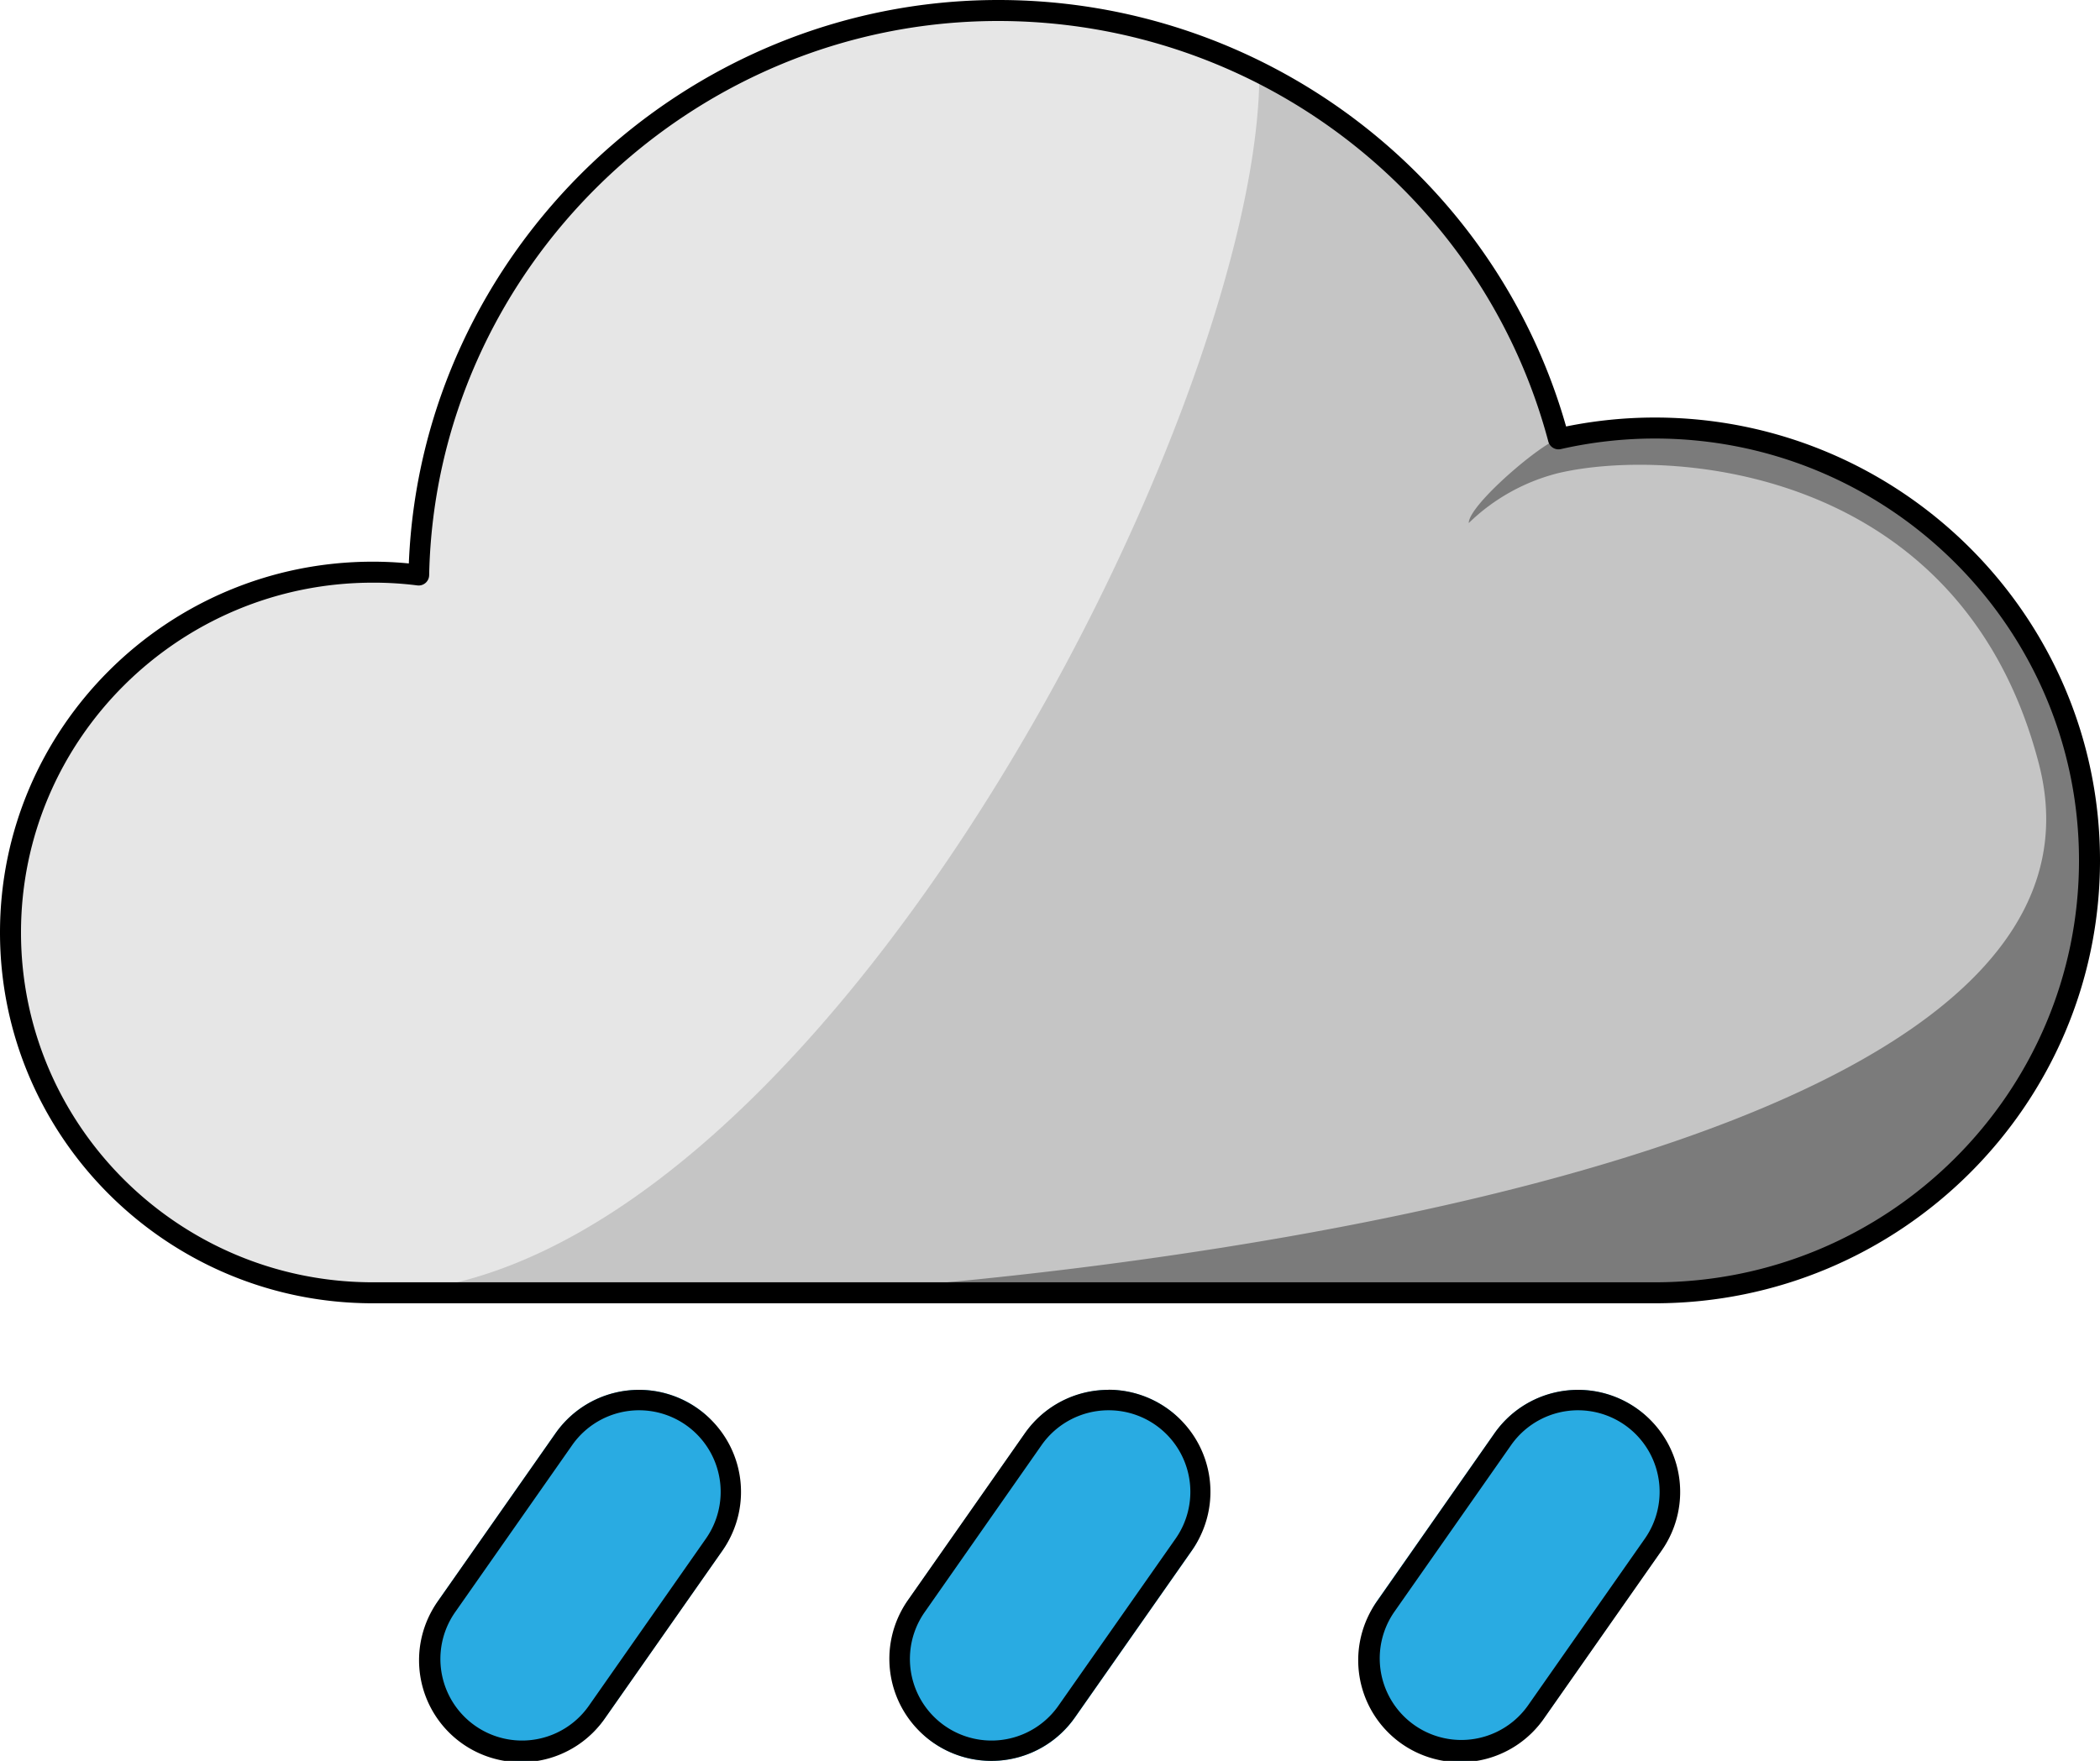 <svg xmlns="http://www.w3.org/2000/svg" viewBox="0 0 500 419.38">
    <rect x="113.93" y="366.93" width="48.57" height="97.15" rx="24.29" transform="translate(263.32 -44.45) rotate(35)" style="fill:#29abe2"/>
    <rect x="225.71" y="366.93" width="48.57" height="97.15" rx="24.29" transform="translate(283.54 -108.56) rotate(35)" style="fill:#29abe2"/>
    <rect x="337.49" y="366.93" width="48.57" height="97.15" rx="24.29" transform="translate(303.75 -172.67) rotate(35)" style="fill:#29abe2"/>
    <path d="M152.17,376.18h0a19.43,19.43,0,0,1,15.9,30.58l-27.86,39.79a19.43,19.43,0,1,1-31.84-22.29l27.87-39.79a19.46,19.46,0,0,1,15.93-8.29m0-4.86a24.25,24.25,0,0,0-19.91,10.36l-27.87,39.79a24.29,24.29,0,1,0,39.79,27.86l27.87-39.79a24.28,24.28,0,0,0-6-33.82h0a24.18,24.18,0,0,0-13.91-4.4Z" transform="translate(0 -40.31)"/>
    <path d="M264,376.18h0a19.43,19.43,0,0,1,15.9,30.58L252,446.55a19.43,19.43,0,1,1-31.84-22.29L248,384.47A19.49,19.49,0,0,1,264,376.18m0-4.86A24.25,24.25,0,0,0,244,381.68l-27.87,39.79a24.3,24.3,0,0,0,6,33.83h0a24.28,24.28,0,0,0,33.82-6l27.87-39.79a24.28,24.28,0,0,0-6-33.82h0a24.18,24.18,0,0,0-13.91-4.4Z" transform="translate(0 -40.31)"/>
    <path d="M375.73,376.18h0a19.43,19.43,0,0,1,15.9,30.58l-27.87,39.79a19.43,19.43,0,0,1-31.83-22.29l27.86-39.79a19.49,19.49,0,0,1,15.94-8.29m0-4.86a24.25,24.25,0,0,0-19.91,10.36L328,421.47a24.29,24.29,0,1,0,39.79,27.86l27.87-39.79a24.28,24.28,0,0,0-6-33.82h0a24.18,24.18,0,0,0-13.91-4.4Z" transform="translate(0 -40.31)"/>
    <path d="M497.5,245.23c0,56.85-46.35,103-103.5,103H88.75c-47.6,0-86.25-38.4-86.25-85.8s38.65-85.8,86.25-85.8a89,89,0,0,1,11,.7c1.5-74.5,62.7-134.45,138-134.45a138,138,0,0,1,133.4,102,102.08,102.08,0,0,1,22.9-2.6C451.15,142.23,497.5,188.33,497.5,245.23Z" transform="translate(0 -40.31)" style="fill:#e6e6e6"/>
    <path d="M497.5,245.23c0,56.85-46.35,103-103.5,103H88.75c103.45,0,211.1-208.25,211.1-290.55v-.1a137.72,137.72,0,0,1,71.25,87.3,102.08,102.08,0,0,1,22.9-2.6C451.15,142.23,497.5,188.33,497.5,245.23Z" transform="translate(0 -40.31)" style="fill:#666;opacity:0.25"/>
    <path d="M497.5,245.23c0,56.85-46.35,103-103.5,103H191c32.45-1.1,321.16-23,294.45-126-18.54-71.47-88.83-75.29-114.4-69.25a47,47,0,0,0-21.35,11.9c0-4.4,17.8-19.4,21.4-20a102.08,102.08,0,0,1,22.9-2.6C451.15,142.23,497.5,188.33,497.5,245.23Z" transform="translate(0 -40.31)" style="fill:#333;opacity:0.5"/>
    <path d="M394,350.7H88.75C39.81,350.7,0,311.09,0,262.39s39.81-88.31,88.75-88.31c2.88,0,5.75.14,8.59.42,3-74.24,65.39-134.19,140.38-134.19,62.88,0,118.11,41.64,135.16,101.57A106.19,106.19,0,0,1,394,139.75c58.45,0,106,47.32,106,105.48S452.45,350.7,394,350.7ZM88.75,179.08C42.57,179.08,5,216.45,5,262.39S42.57,345.7,88.75,345.7H394c55.69,0,101-45.07,101-100.47S449.69,144.75,394,144.75a101.23,101.23,0,0,0-22.35,2.51,2.51,2.51,0,0,1-3-1.79c-15.69-59-69.55-100.16-131-100.16-73.22,0-134,59.23-135.47,132a2.5,2.5,0,0,1-2.83,2.42A81.84,81.84,0,0,0,88.75,179.08Z" transform="translate(0 -40.31)"/>
</svg>